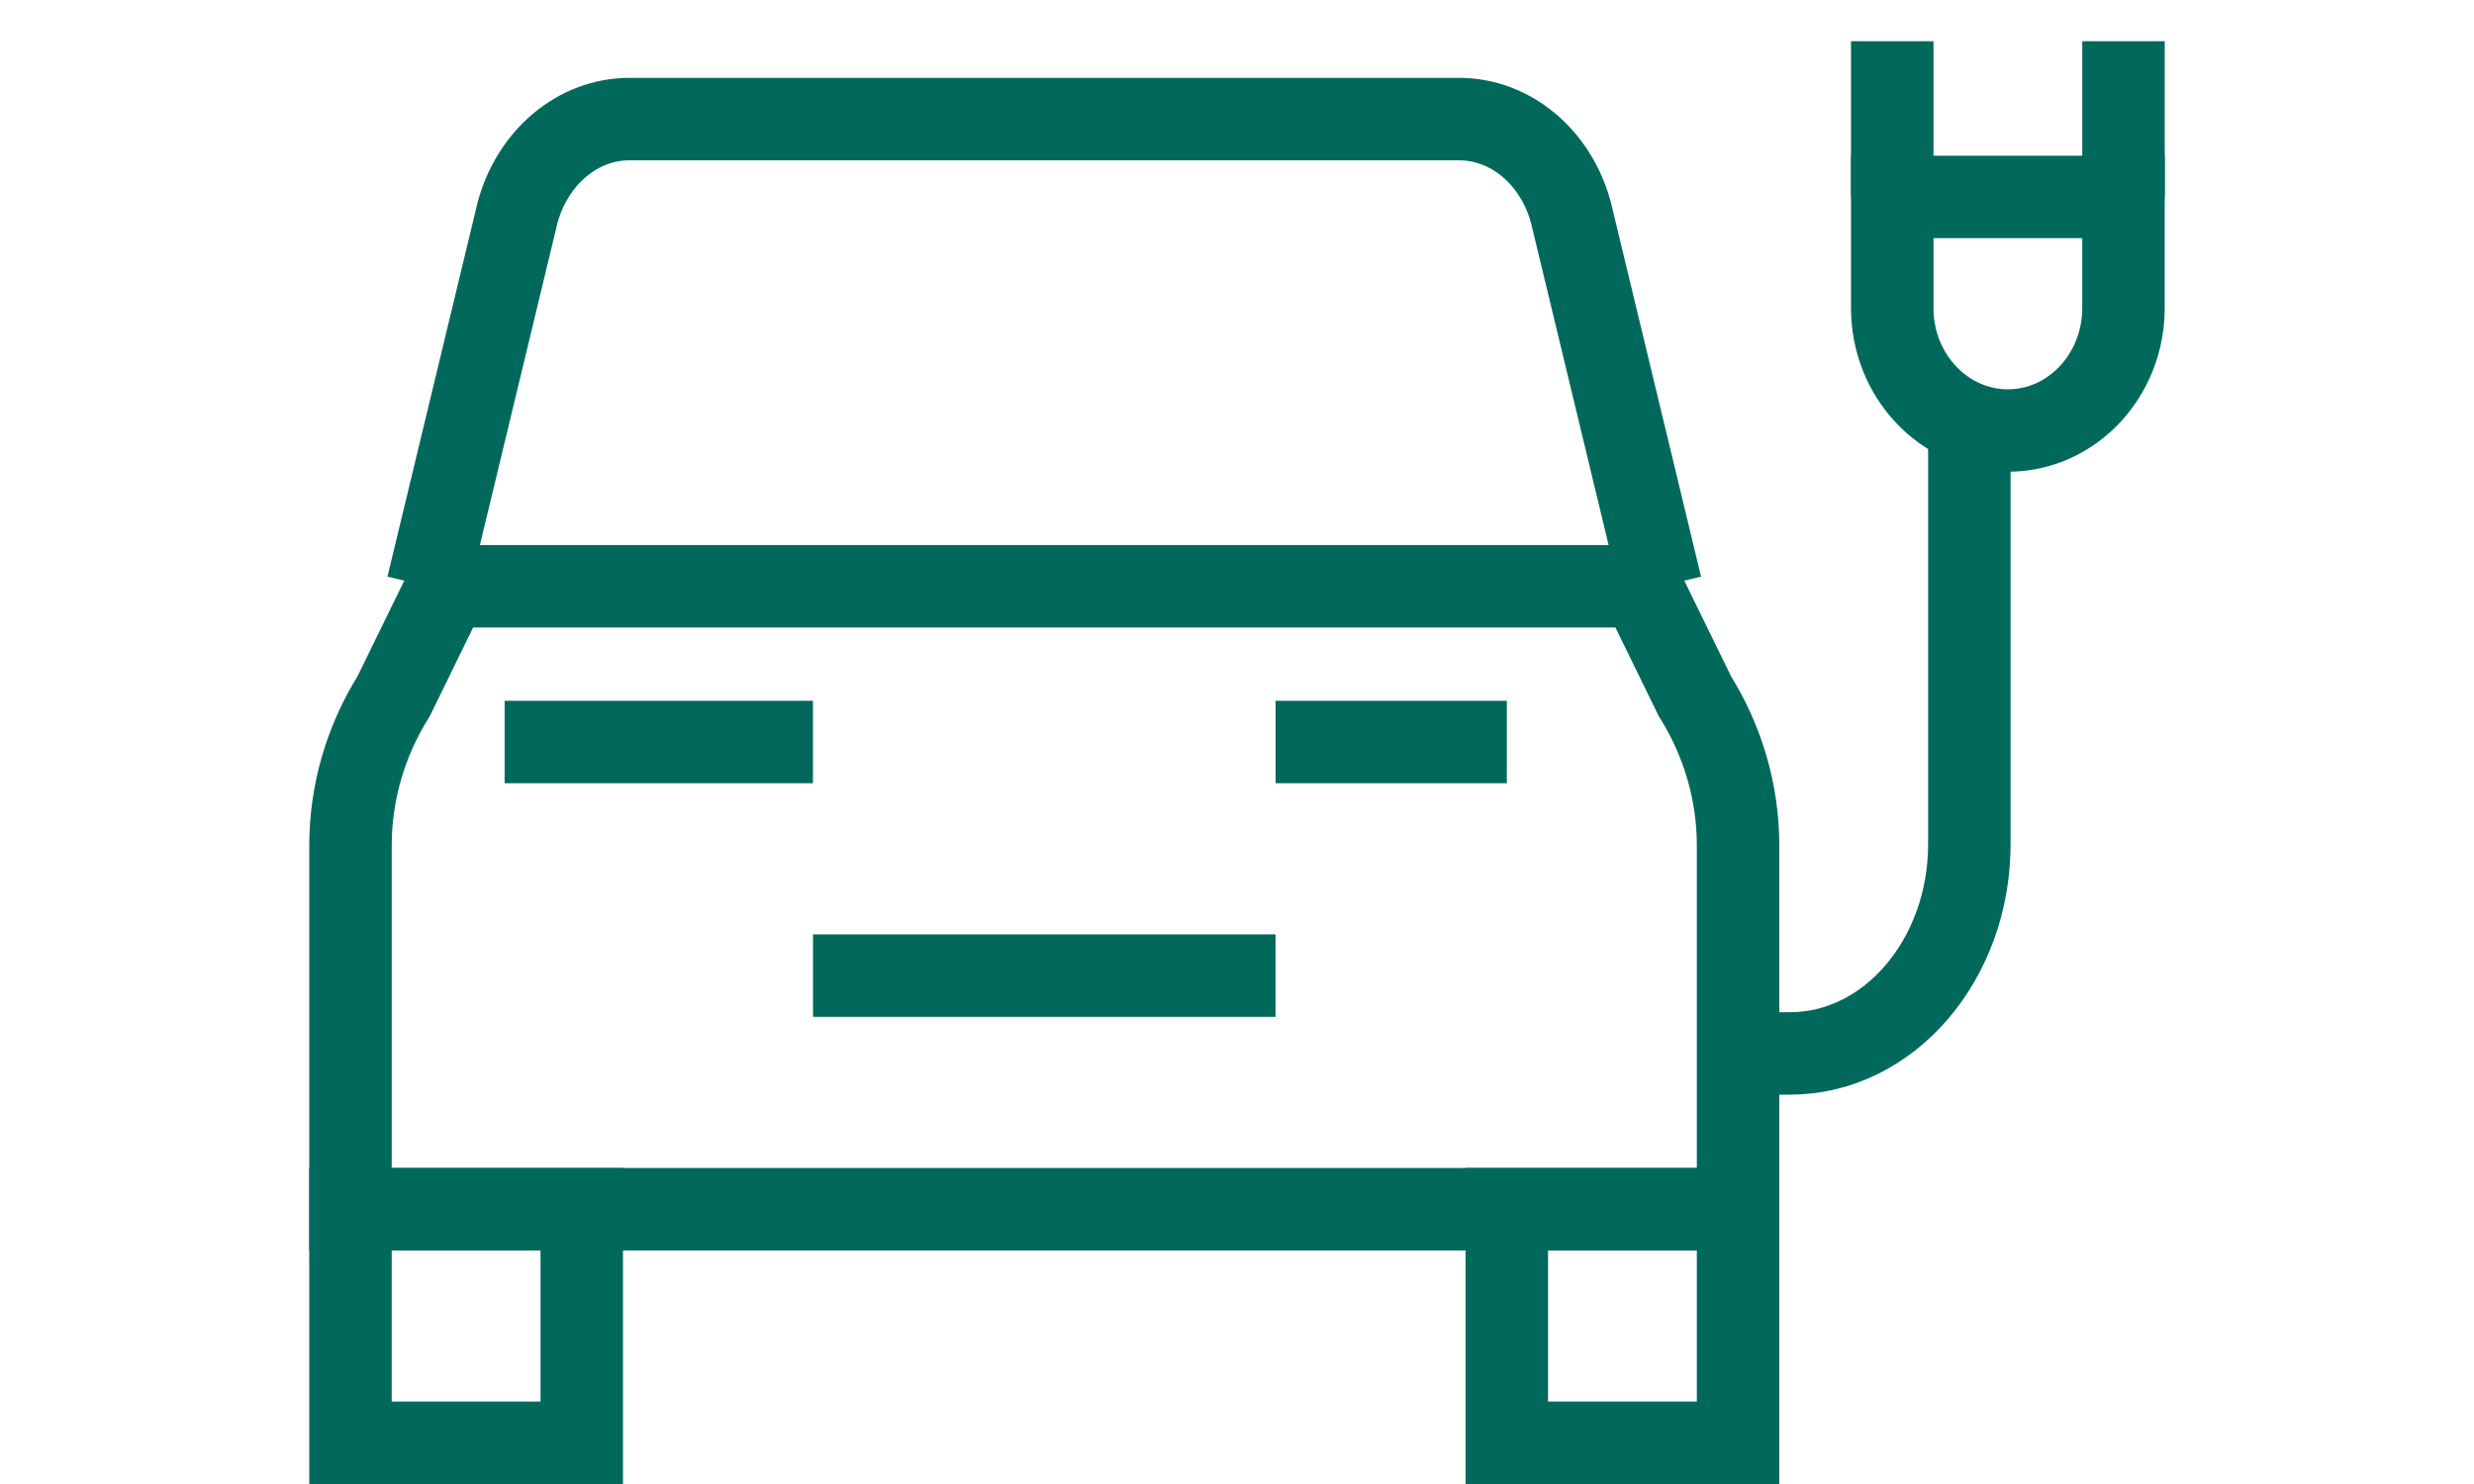 <svg width="60" height="36" viewBox="0 0 60 36" fill="none" xmlns="http://www.w3.org/2000/svg">
<path d="M42.152 29.334H8.5V20.512C8.5 19.237 8.861 17.986 9.547 16.889L10.85 14.223H39.802L41.105 16.889C41.791 17.986 42.152 19.237 42.152 20.512V29.334Z" stroke="#00695C" stroke-width="2" stroke-miterlimit="10"/>
<path d="M10.369 14.222L12.554 5.15C12.921 3.806 14.019 2.889 15.264 2.889H35.388C36.632 2.889 37.731 3.806 38.097 5.15L40.282 14.222" stroke="#00695C" stroke-width="2" stroke-miterlimit="10"/>
<path d="M14.109 29.333H8.5V35H14.109V29.333Z" stroke="#00695C" stroke-width="2" stroke-miterlimit="10"/>
<path d="M42.152 29.333H36.543V35H42.152V29.333Z" stroke="#00695C" stroke-width="2" stroke-miterlimit="10"/>
<path d="M12.238 18H19.716" stroke="#00695C" stroke-width="2" stroke-miterlimit="10"/>
<path d="M30.936 18H36.544" stroke="#00695C" stroke-width="2" stroke-miterlimit="10"/>
<path d="M30.934 23.667H19.717" stroke="#00695C" stroke-width="2" stroke-miterlimit="10"/>
<path d="M42.152 25.555H43.407C45.812 25.555 47.761 23.28 47.761 20.473V10.444" stroke="#00695C" stroke-width="2" stroke-miterlimit="10"/>
<path d="M48.695 10.444C47.146 10.444 45.891 9.113 45.891 7.472V4.777H51.499V7.472C51.499 9.113 50.244 10.444 48.695 10.444Z" stroke="#00695C" stroke-width="2" stroke-miterlimit="10"/>
<path d="M45.891 4.778V1" stroke="#00695C" stroke-width="2" stroke-miterlimit="10"/>
<path d="M51.5 4.778V1" stroke="#00695C" stroke-width="2" stroke-miterlimit="10"/>
</svg>
